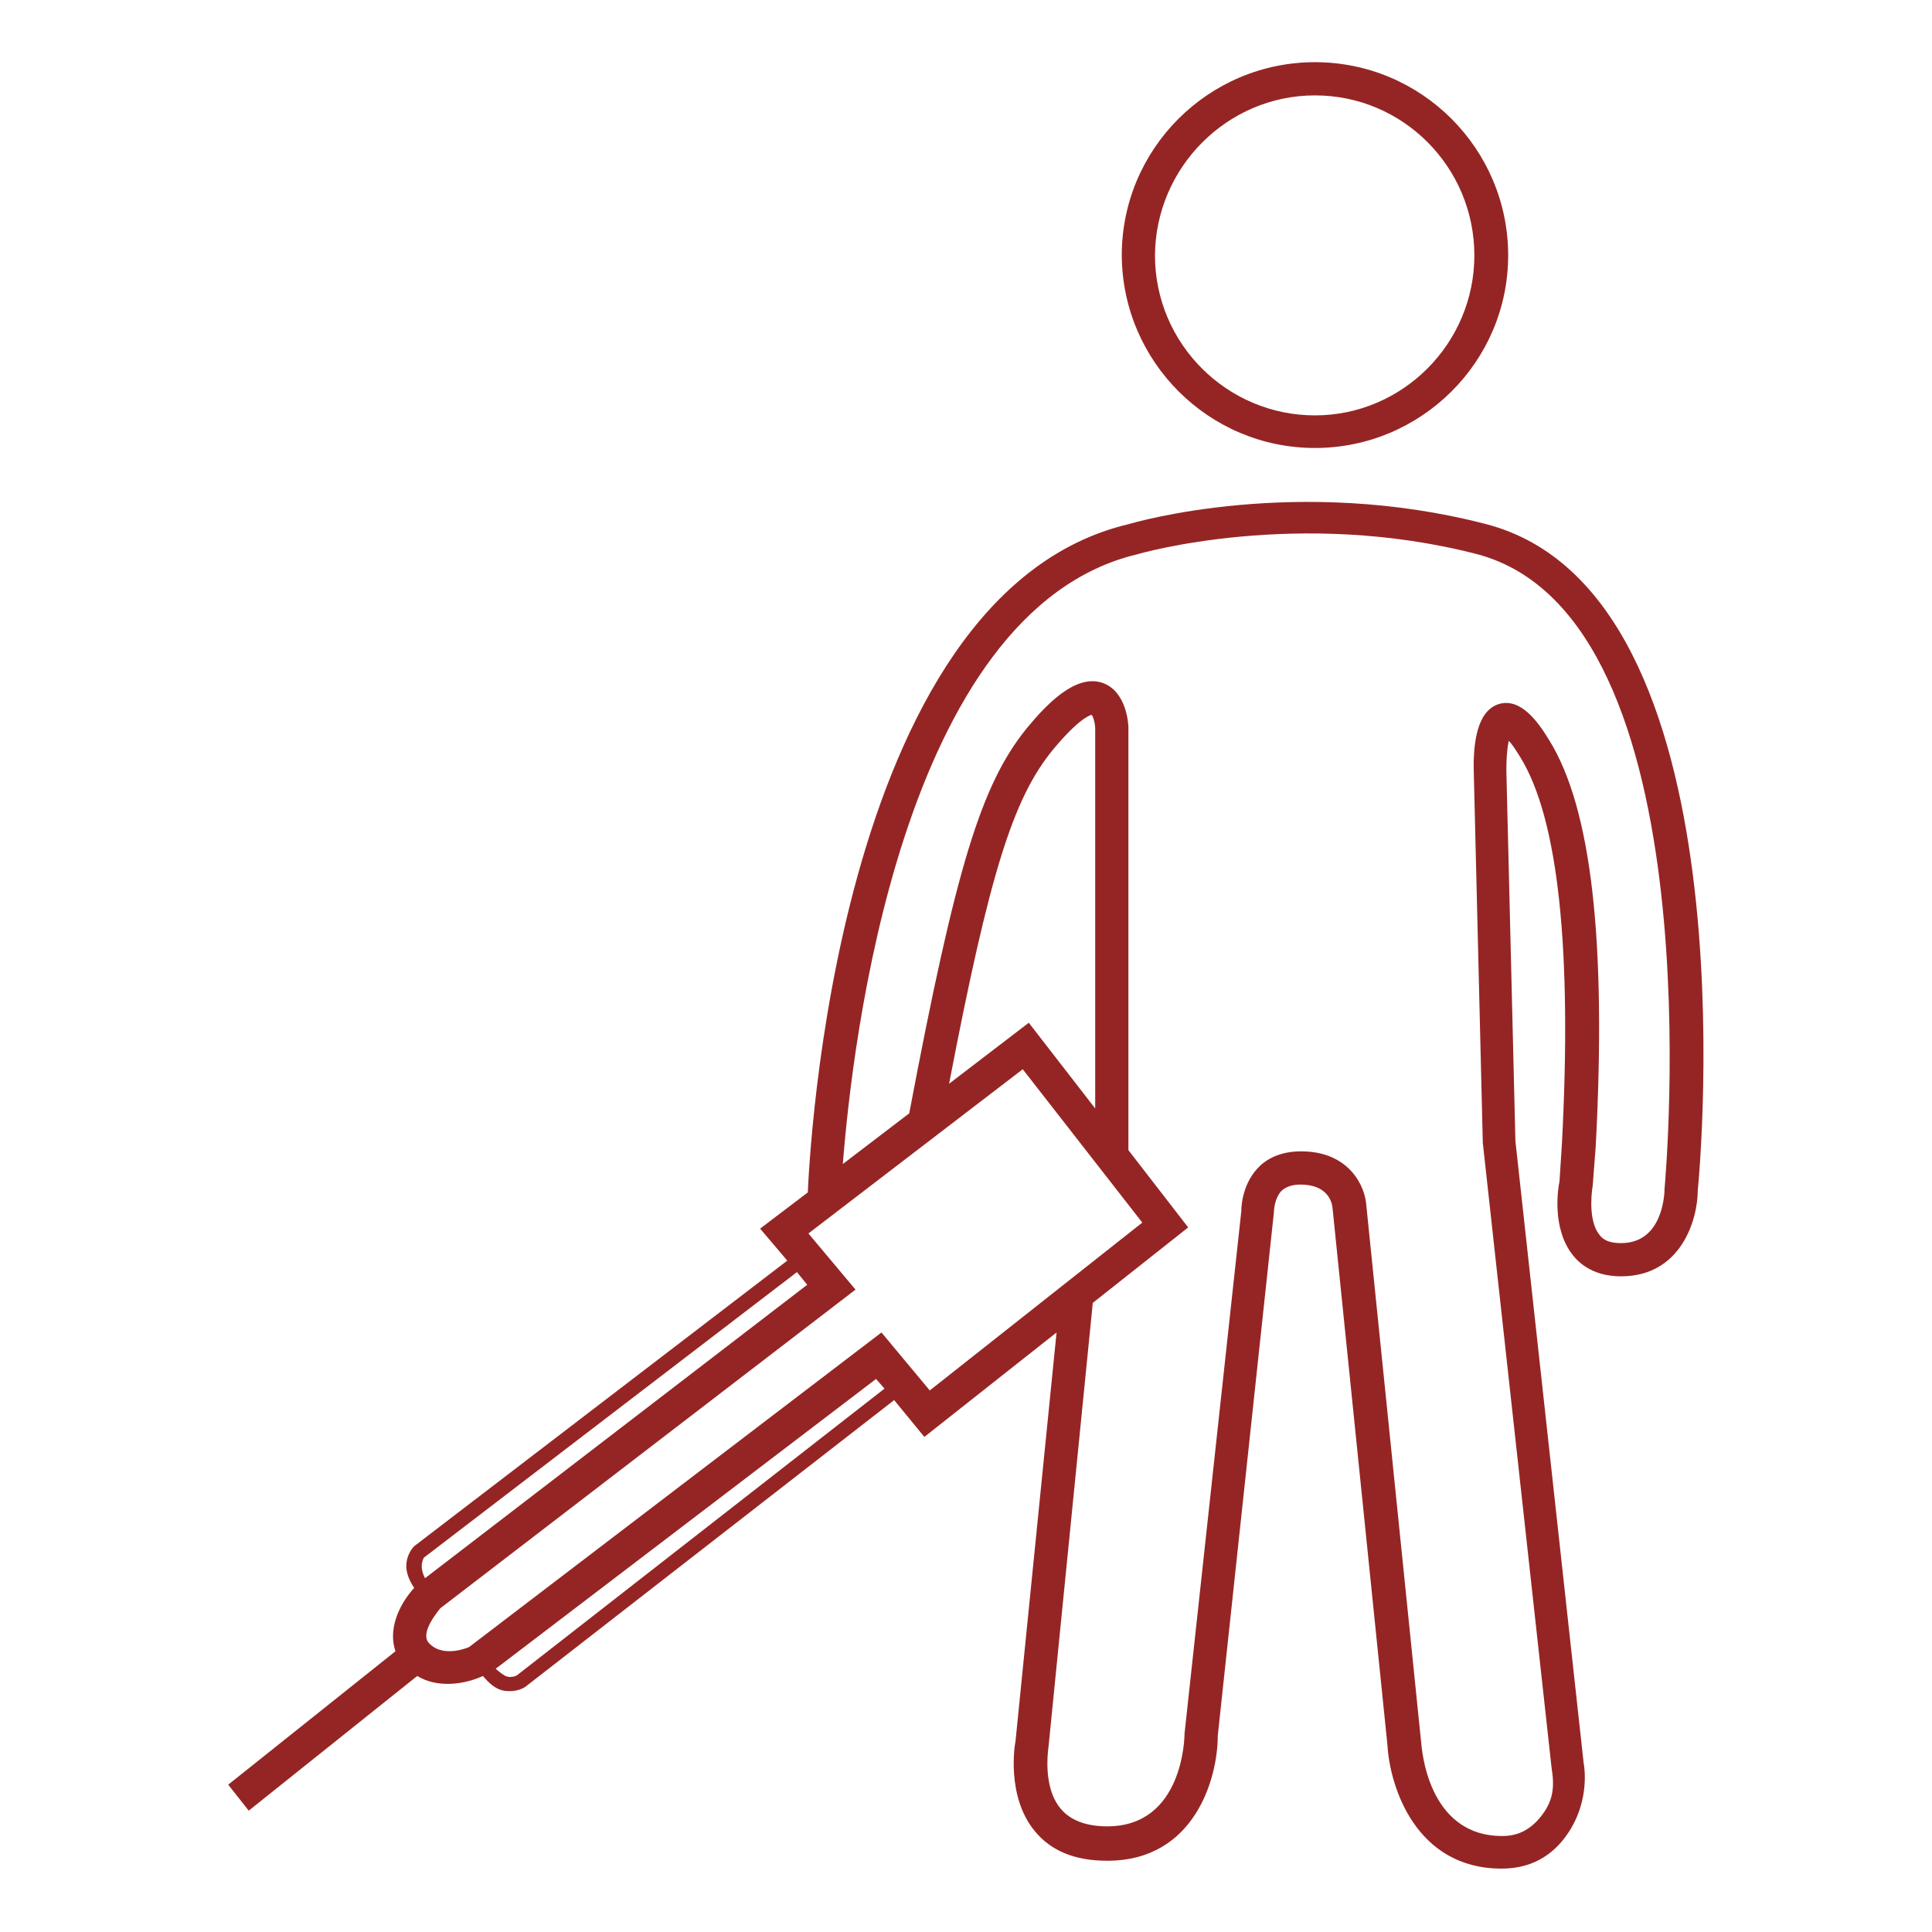 <?xml version="1.0" encoding="utf-8"?>
<!-- Generator: Adobe Illustrator 23.0.2, SVG Export Plug-In . SVG Version: 6.00 Build 0)  -->
<svg version="1.1" id="Layer_1" xmlns="http://www.w3.org/2000/svg" xmlns:xlink="http://www.w3.org/1999/xlink" x="0px" y="0px"
	 width="32px" height="32px" viewBox="0 0 32 32" style="enable-background:new 0 0 32 32;" xml:space="preserve">
<style type="text/css">
	.st0{fill:none;}
	.st1{fill:#952524;}
</style>
<rect class="st0" width="32" height="32"/>
<g>
	<path class="st1" d="M21.78,7.42c1.76,0,3.2-1.43,3.2-3.19c0-1.76-1.43-3.2-3.2-3.2c-1.76,0-3.2,1.43-3.2,3.2
		C18.59,5.99,20.02,7.42,21.78,7.42z M21.78,1.58c1.46,0,2.64,1.19,2.64,2.65c0,1.46-1.19,2.65-2.64,2.65
		c-1.46,0-2.65-1.19-2.65-2.65C19.14,2.77,20.33,1.58,21.78,1.58z"/>
	<path class="st1" d="M24.61,8.68c-3.12-0.81-5.81-0.03-5.91,0c-4.9,1.15-5.3,10.64-5.32,11.07l-0.79,0.6l0.45,0.53l-6.18,4.73
		c-0.01,0.01-0.13,0.13-0.13,0.33c0,0.12,0.05,0.24,0.13,0.36c-0.27,0.3-0.43,0.7-0.31,1.05l-2.77,2.21l0.34,0.43l2.79-2.23
		c0.17,0.1,0.34,0.13,0.51,0.13c0.27,0,0.49-0.09,0.58-0.13c0.1,0.12,0.2,0.21,0.33,0.24c0.04,0.01,0.08,0.01,0.12,0.01
		c0.13,0,0.22-0.05,0.25-0.07l6.11-4.75l0.5,0.61l2.19-1.73l-0.68,6.77c-0.01,0.04-0.16,0.91,0.32,1.49
		c0.27,0.33,0.67,0.49,1.2,0.49c1.45,0,1.83-1.37,1.83-2.07l0.93-8.67c0-0.06,0.02-0.24,0.12-0.35c0.07-0.07,0.18-0.11,0.32-0.11
		c0.45,0,0.52,0.29,0.53,0.38l0.91,8.9c0.04,0.71,0.48,2.05,1.89,2.05c0.41,0,0.74-0.15,0.99-0.44c0.5-0.59,0.38-1.26,0.37-1.31
		L25.1,18.9l-0.15-6.14c0-0.17,0.01-0.36,0.04-0.49c0.05,0.05,0.11,0.14,0.19,0.27c0.63,1.02,0.86,3.18,0.69,6.41l-0.04,0.62
		c-0.02,0.08-0.14,0.78,0.23,1.23c0.13,0.16,0.37,0.34,0.79,0.34c1,0,1.27-0.95,1.27-1.42C28.16,19.32,29.03,9.82,24.61,8.68z
		 M7.02,25.8l6.18-4.73l0.17,0.21l-6.33,4.86C6.93,25.93,7.02,25.81,7.02,25.8z M8.56,27.75c0,0-0.07,0.04-0.16,0.02
		c-0.06-0.02-0.12-0.07-0.19-0.13l6.3-4.8L14.65,23L8.56,27.75z M14.6,22.07l-6.83,5.21c0,0-0.42,0.19-0.66-0.06
		c-0.18-0.18,0.19-0.58,0.18-0.58l6.88-5.28l-0.78-0.93l3.55-2.72l1.98,2.54l-3.52,2.78L14.6,22.07z M18.14,18.36l-1.1-1.42
		l-1.32,1.01c0.67-3.49,1.06-4.72,1.71-5.52c0.46-0.56,0.65-0.59,0.65-0.59c0.03,0.03,0.06,0.15,0.06,0.23V18.36z M27.57,19.69
		c0,0.09-0.03,0.9-0.72,0.9c-0.17,0-0.29-0.04-0.36-0.14c-0.17-0.21-0.14-0.63-0.11-0.81l0.05-0.65c0.18-3.4-0.07-5.6-0.77-6.73
		c-0.2-0.33-0.48-0.7-0.83-0.6c-0.37,0.11-0.43,0.66-0.42,1.11l0.15,6.16l1.14,10.36c0.06,0.36,0.01,0.6-0.25,0.88
		c-0.15,0.15-0.32,0.24-0.57,0.24c-1.24,0-1.33-1.46-1.34-1.54l-0.91-8.91c-0.02-0.31-0.28-0.89-1.08-0.89
		c-0.38,0-0.6,0.15-0.72,0.28c-0.28,0.3-0.27,0.71-0.27,0.71l-0.94,8.65c0,0.06-0.02,1.54-1.28,1.54c-0.35,0-0.61-0.1-0.77-0.29
		c-0.32-0.38-0.2-1.03-0.2-1.06l0.73-7.32l1.58-1.25l-0.99-1.28v-7c0-0.06-0.03-0.6-0.43-0.74c-0.45-0.15-0.93,0.36-1.26,0.76
		c-0.75,0.93-1.17,2.3-1.94,6.37l-1.1,0.84c0.15-1.92,0.95-9.17,4.88-10.1c0.03-0.01,2.66-0.77,5.63,0
		C28.44,10.24,27.58,19.57,27.57,19.69z"/>
</g>
</svg>
